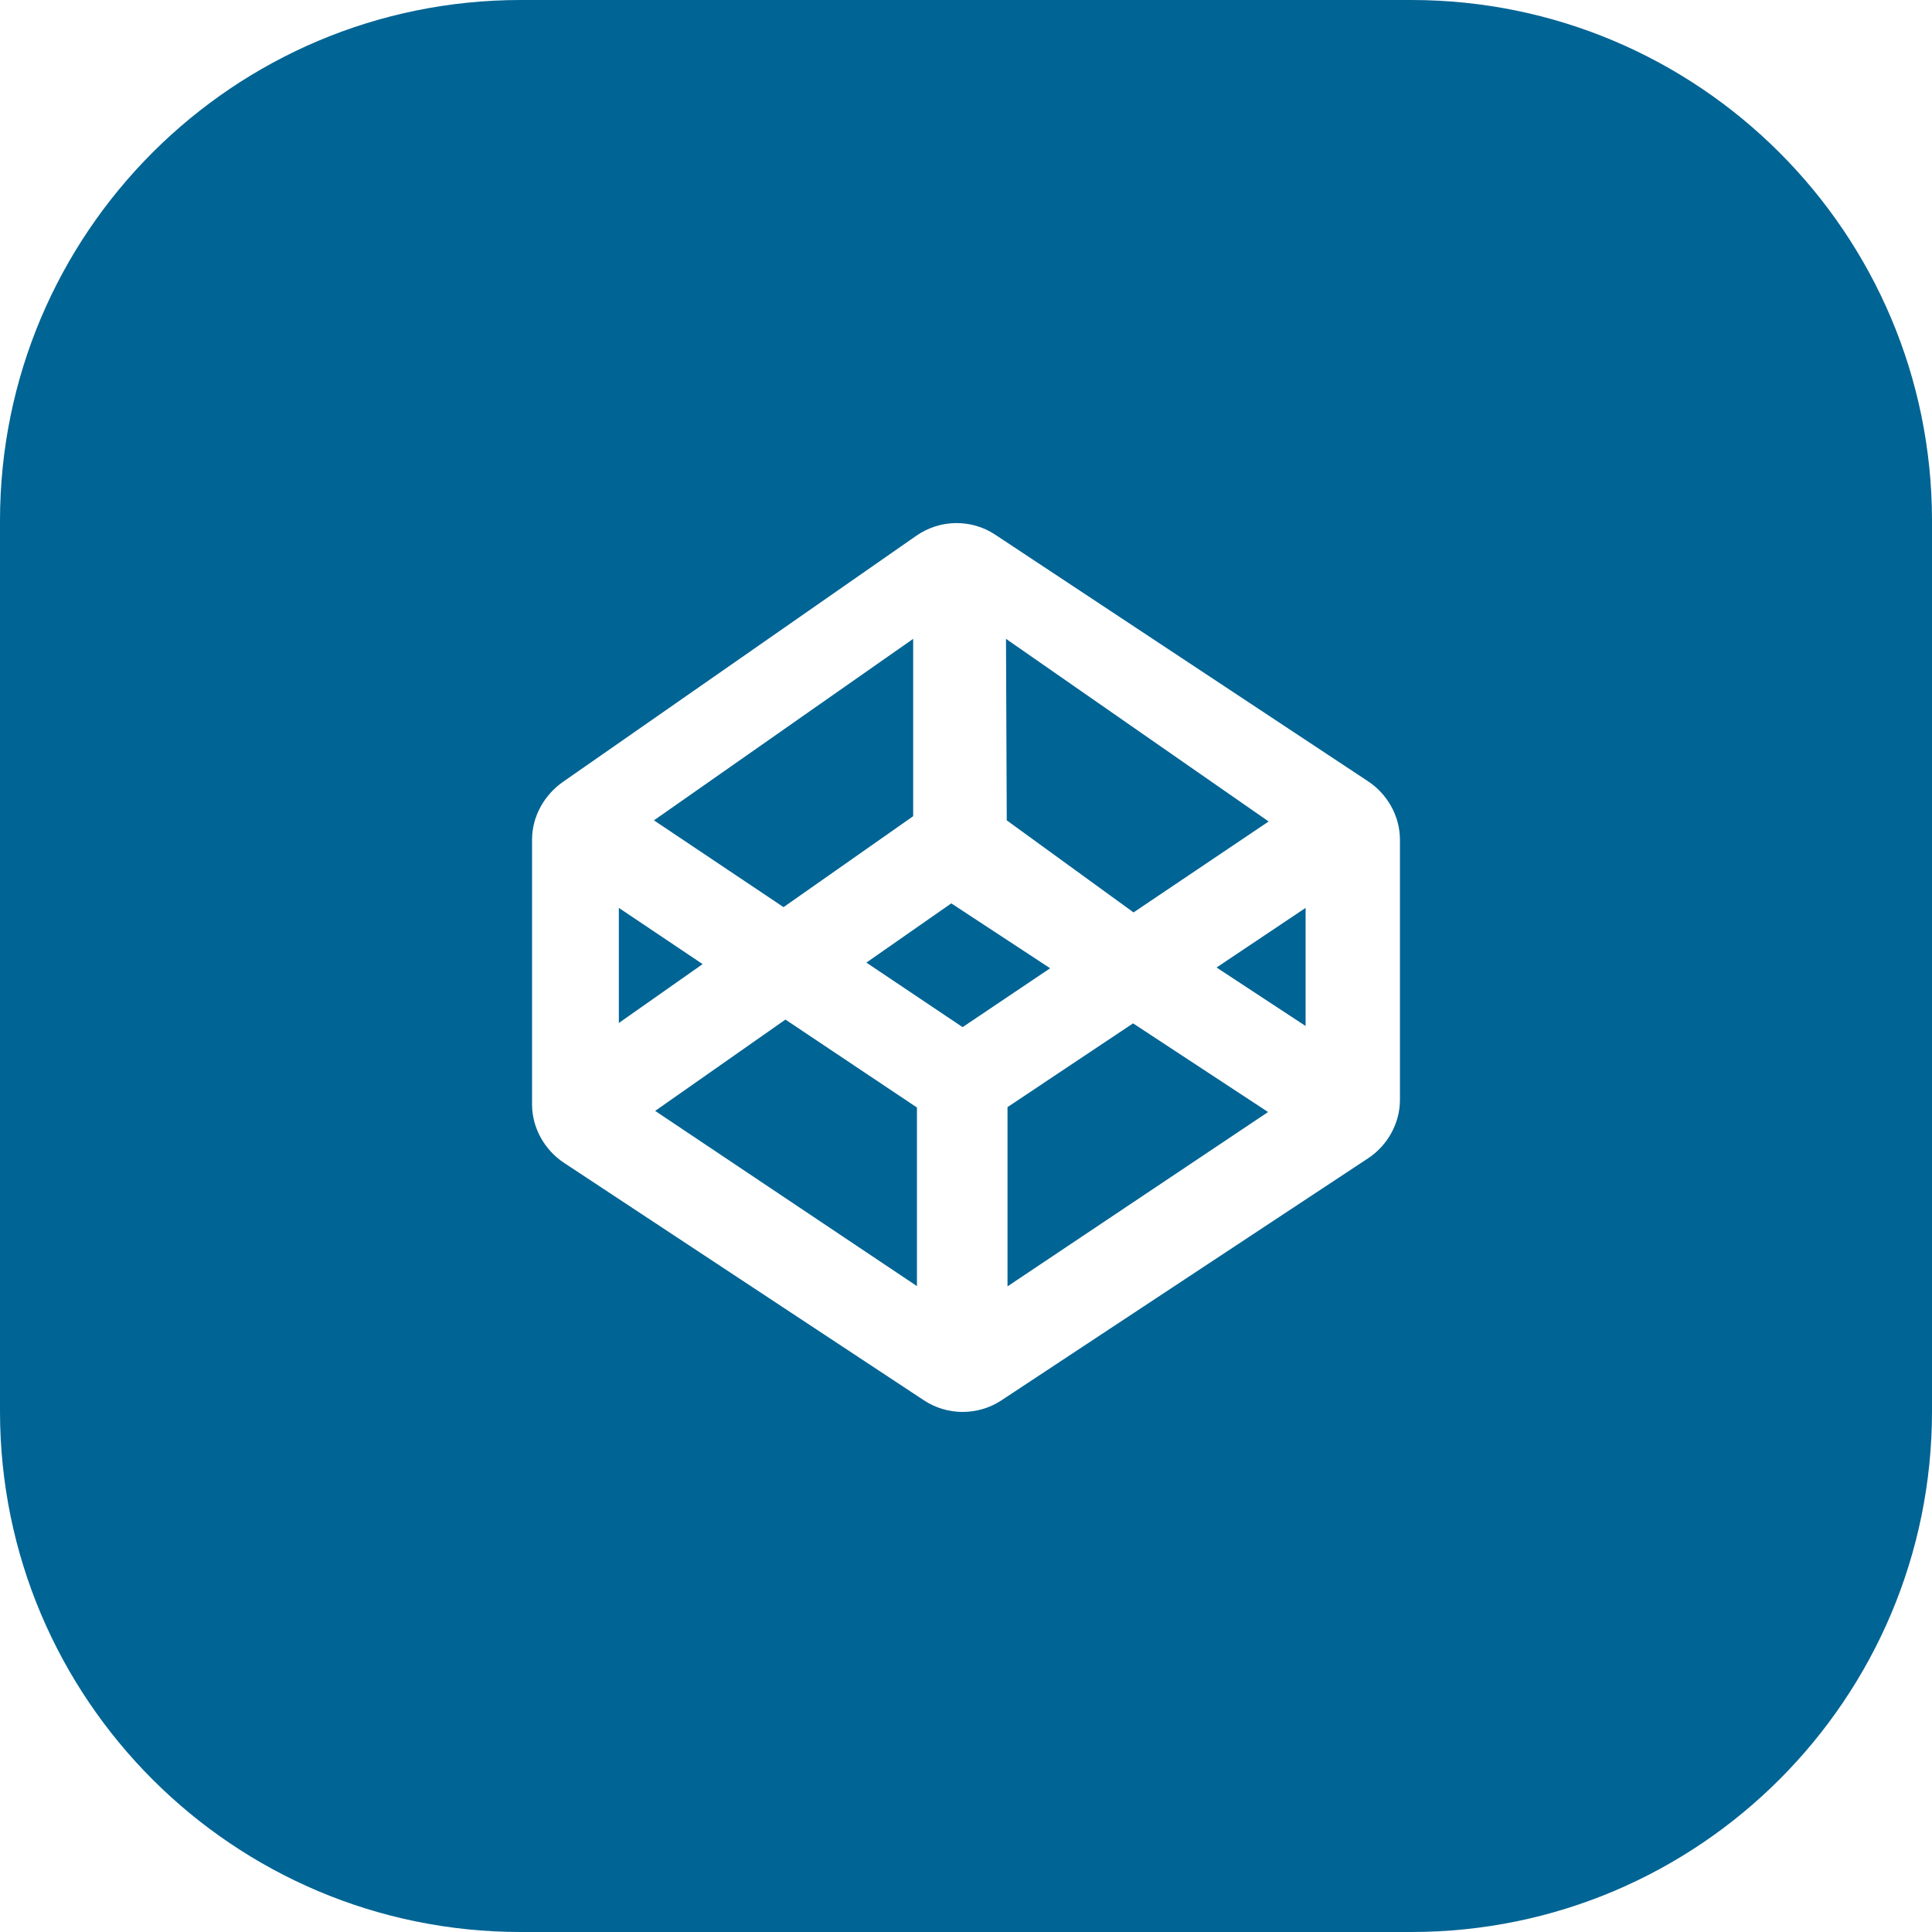 <?xml version="1.0" encoding="iso-8859-1"?>
<svg xmlns="http://www.w3.org/2000/svg" xmlns:xlink="http://www.w3.org/1999/xlink" version="1.1" viewBox="0 0 512 512" enable-background="new 0 0 512 512" width="512px" height="512px">
  <g>
    <polygon points="164,240.6 164,271.1 186.2,255.5  " fill="#006494"/>
    <polygon points="300.4,241.8 336.2,217.7 266.6,169.3 266.8,217.4  " fill="#006494"/>
    <polygon points="242,216.3 242,169.3 173.3,217.4 207.65,240.4  " fill="#006494"/>
    <path d="m374,0h-236c-76.2,0-138,61.8-138,138v236c0,76.2 61.8,138 138,138h236c76.2,0 138-61.8 138-138v-236c0-76.2-61.8-138-138-138zm-3,291.5c0,6.2-3.3,12.1-8.5,15.5l-97.1,64.1c-6.2,4.1-14.35,4.1-20.55,0l-95.325-62.9c-5.2-3.4-8.525-9.3-8.525-15.5v-70.2c0-6.1 3.2-11.8 8.2-15.3l93.6-65.2c6.3-4.4 14.65-4.5 20.95-0.3l98.725,65.3c5.2,3.4 8.525,9.3 8.525,15.5v69z" fill="#006494"/>
    <polygon points="267,293.4 267,340.9 336.05,294.7 300.275,271.2  " fill="#006494"/>
    <polygon points="243,293.5 208.15,270.2 173.625,294.4 243,340.833  " fill="#006494"/>
    <polygon points="346,271.9 346,240.6 322.4,256.4  " fill="#006494"/>
    <polygon points="252.1,239.4 229.6,255.1 255.1,272.2 278.3,256.6  " fill="#006494"/>
  </g>
</svg>

